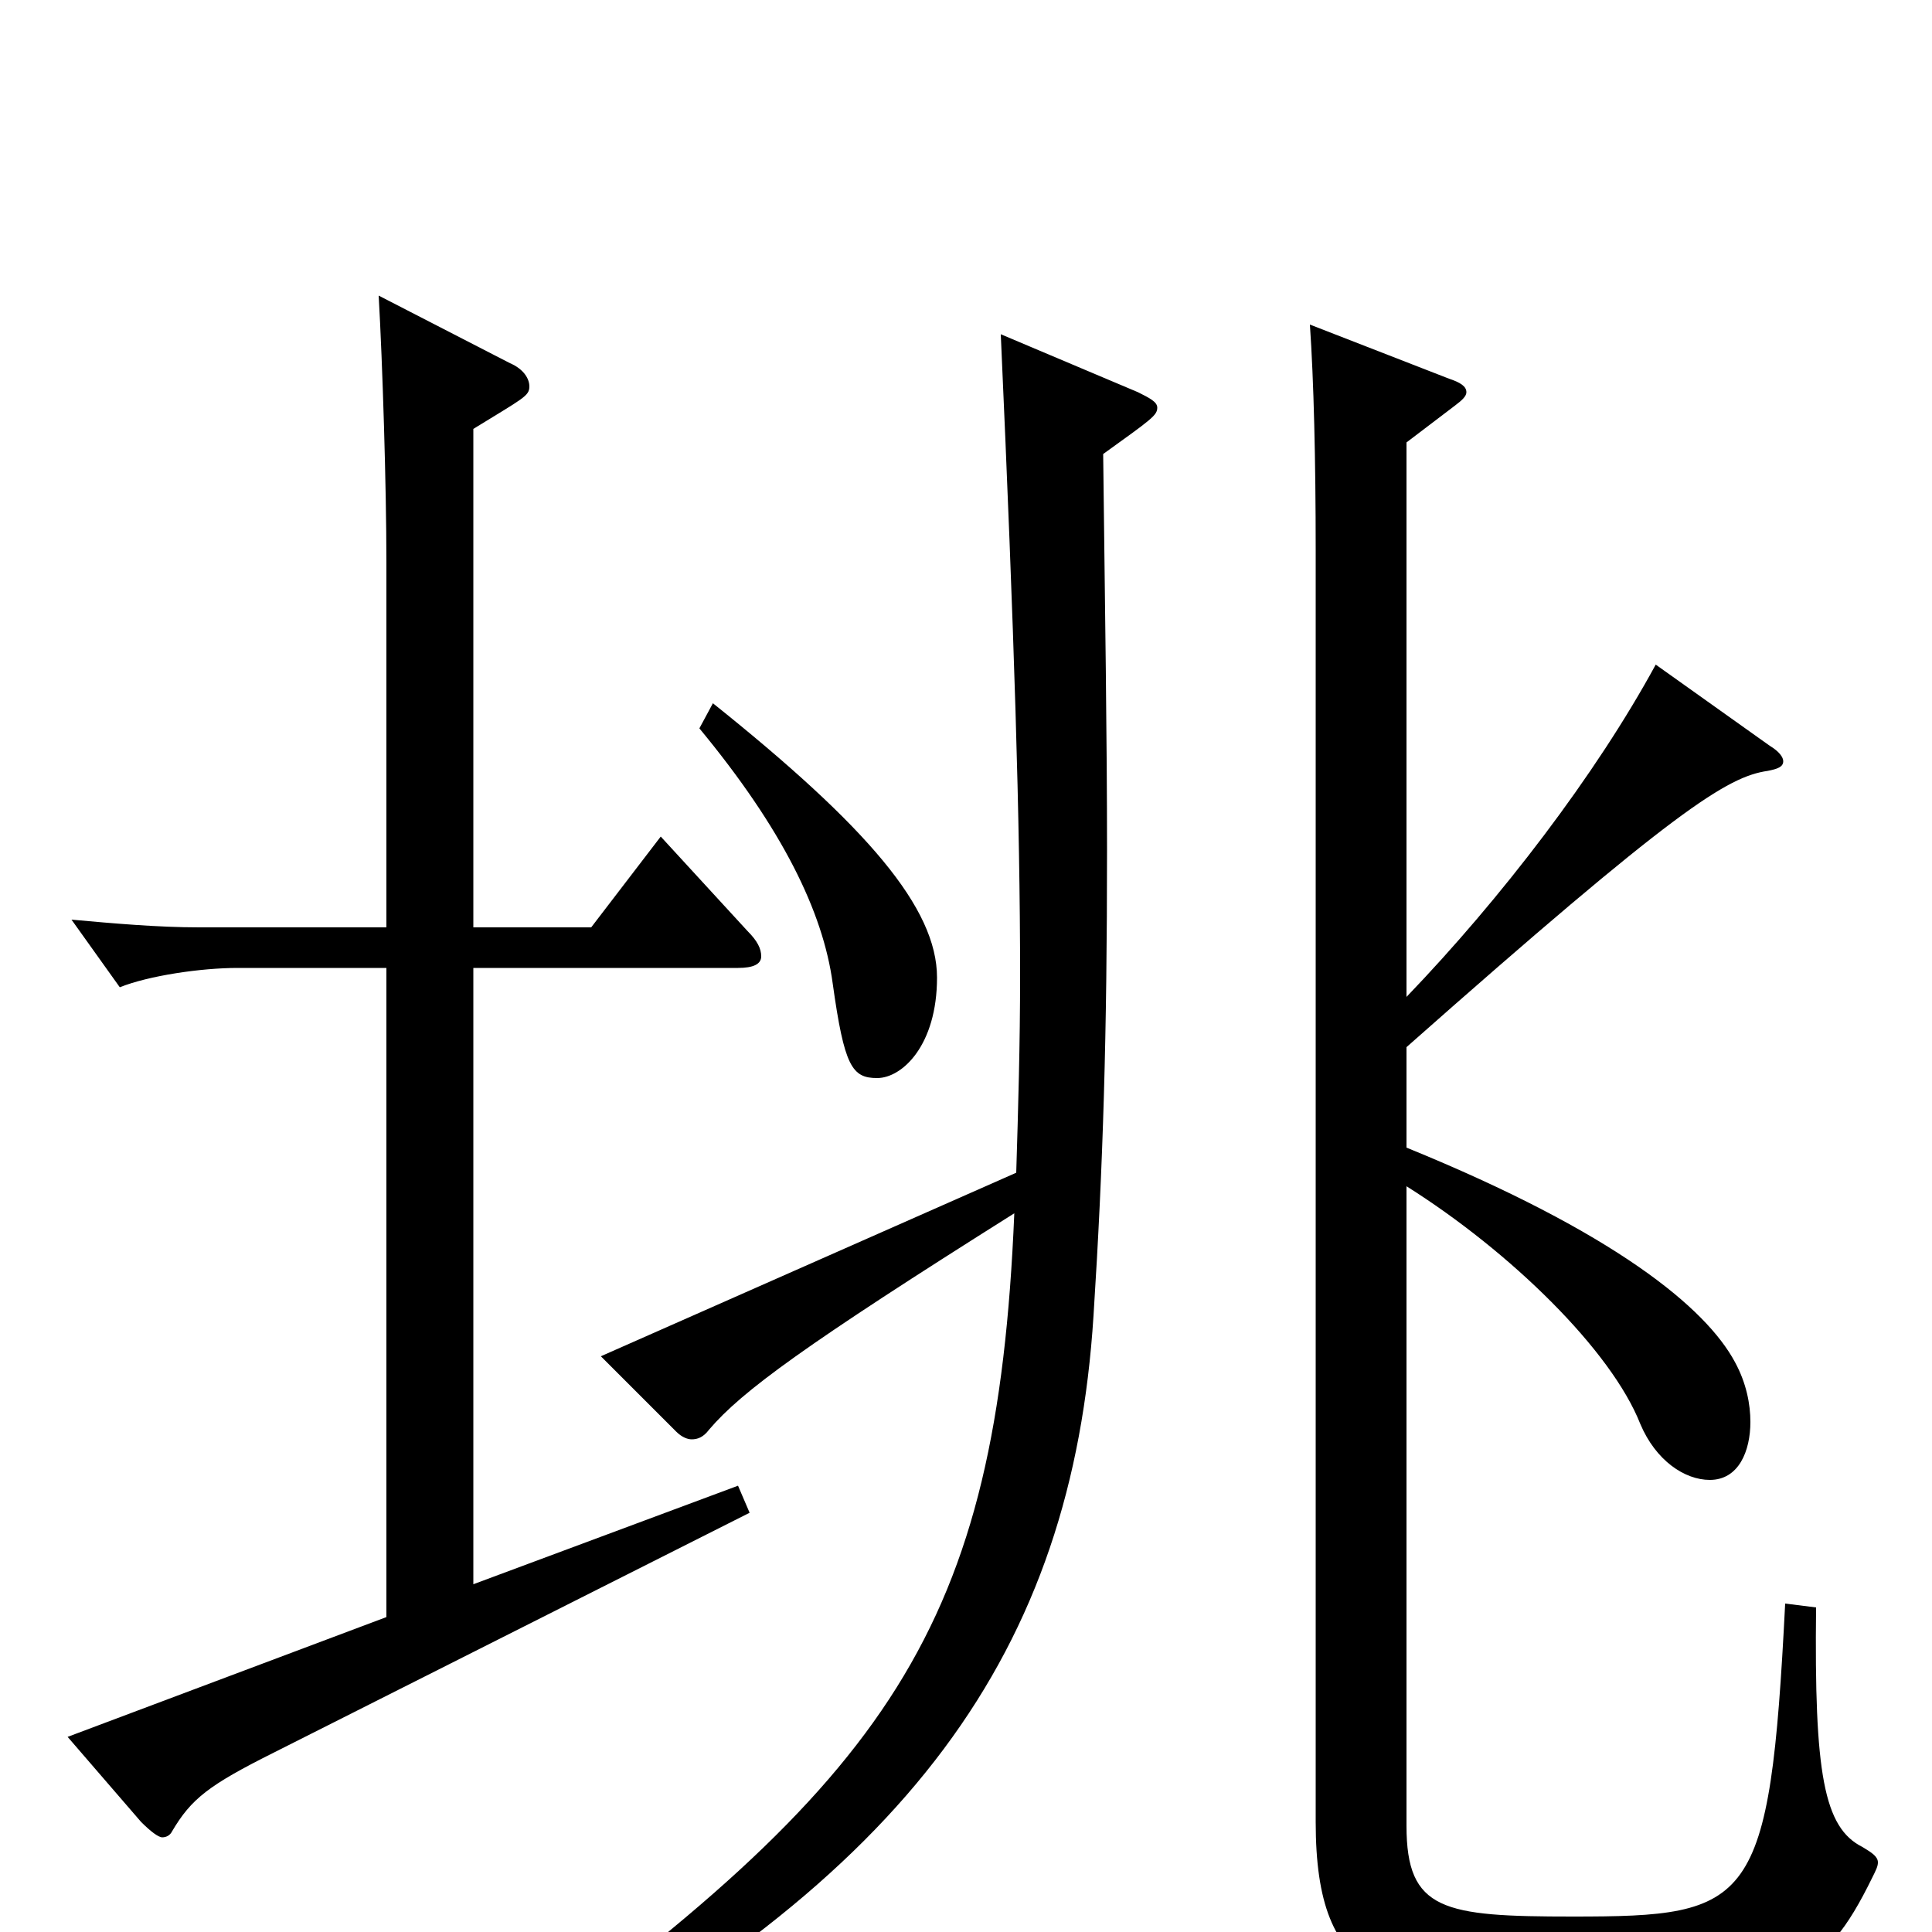 <svg xmlns="http://www.w3.org/2000/svg" viewBox="0 -1000 1000 1000">
	<path fill="#000000" d="M261 83C472 -28 555 -146 566 -319C571 -397 573 -465 573 -560C573 -617 572 -682 571 -765C596 -783 599 -785 599 -789C599 -792 595 -794 589 -797L518 -827C525 -671 528 -574 528 -495C528 -459 527 -426 526 -393L311 -298L350 -259C353 -256 356 -255 358 -255C361 -255 364 -256 367 -260C384 -280 417 -304 525 -372C516 -157 462 -80 254 70ZM728 -458C867 -581 894 -598 915 -601C920 -602 923 -603 923 -606C923 -608 921 -611 916 -614L857 -656C826 -599 777 -535 728 -484V-771L753 -790C757 -793 759 -795 759 -797C759 -800 756 -802 750 -804L678 -832C680 -803 681 -762 681 -715V-57C681 27 718 35 817 35C924 35 944 23 969 -28C971 -32 972 -34 972 -36C972 -39 969 -41 964 -44C944 -54 939 -82 940 -168L924 -170C916 -13 907 -8 814 -8C747 -8 728 -11 728 -55V-386C782 -352 834 -301 849 -263C857 -244 872 -234 885 -234C900 -234 906 -249 906 -264C906 -273 904 -284 898 -295C883 -323 836 -362 728 -406ZM362 -623C405 -571 426 -528 431 -491C437 -448 441 -442 454 -442C467 -442 485 -459 485 -494C485 -530 449 -572 369 -636ZM200 -163L35 -101L73 -57C78 -52 82 -49 84 -49C86 -49 88 -50 89 -52C99 -69 108 -76 142 -93L388 -217L382 -231L245 -180V-499H382C390 -499 394 -501 394 -505C394 -509 392 -513 387 -518L342 -567L306 -520H245V-778C271 -794 274 -795 274 -800C274 -804 271 -809 264 -812L196 -847C198 -812 200 -748 200 -709V-520H103C82 -520 59 -522 37 -524L62 -489C77 -495 104 -499 123 -499H200Z"/>
</svg>
